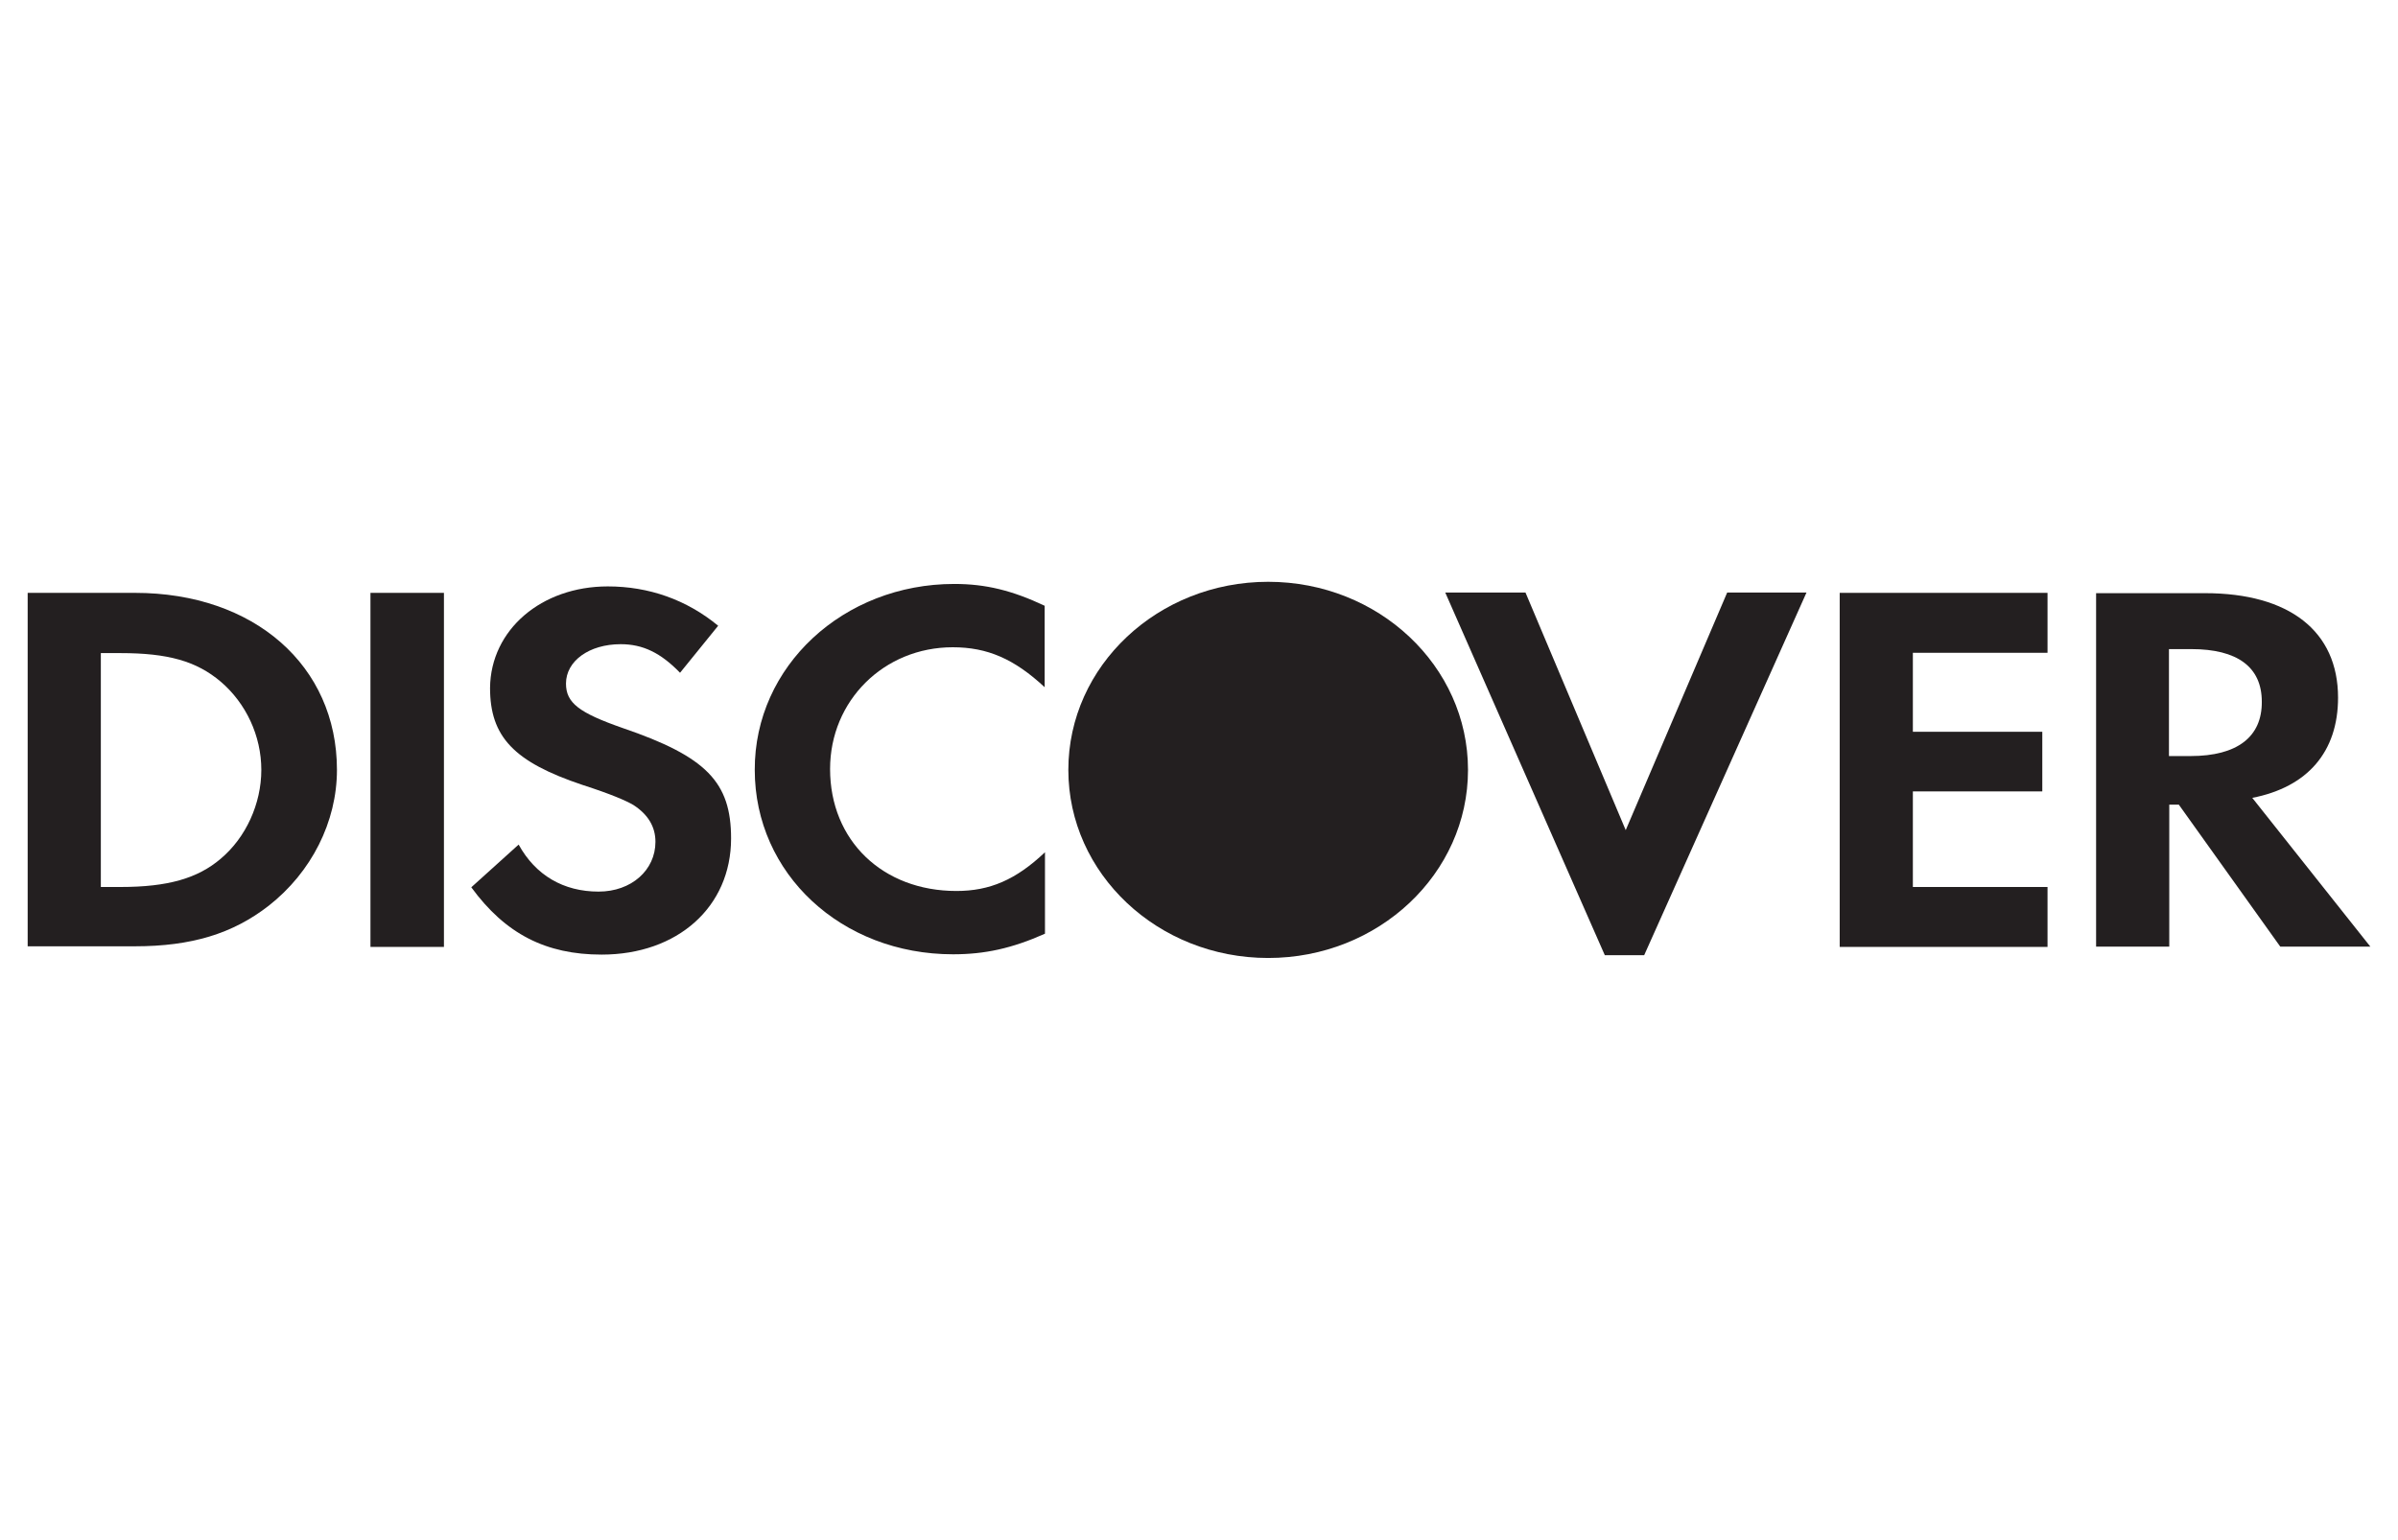 <?xml version="1.0" encoding="utf-8"?>
<!-- Generator: Adobe Illustrator 19.2.1, SVG Export Plug-In . SVG Version: 6.00 Build 0)  -->
<svg version="1.1" id="Layer_1" xmlns:sketch="http://www.bohemiancoding.com/sketch/ns"
	 xmlns="http://www.w3.org/2000/svg" xmlns:xlink="http://www.w3.org/1999/xlink" x="0px" y="0px" width="780px" height="501px"
	 viewBox="0 0 780 501" style="enable-background:new 0 0 780 501;" xml:space="preserve">
<style type="text/css">
	.st0{fill:#231F20;}
</style>
<path class="st0" d="M412.5,189.3c35.9,0,65,27.4,65,61.2l0,0c0,33.8-29.1,61.2-65,61.2s-65-27.4-65-61.2l0,0
	C347.5,216.6,376.7,189.3,412.5,189.3L412.5,189.3z"/>
<path class="st0" d="M310.4,190c10.2,0,18.8,2.1,29.4,7.1v26.5c-9.9-9.2-18.6-13-29.9-13c-22.4,0-39.9,17.4-39.9,39.6
	c0,23.3,17.1,39.7,41.1,39.7c10.8,0,19.3-3.6,28.8-12.6v26.5c-10.8,4.8-19.6,6.7-29.9,6.7c-36.3,0-64.5-26.2-64.5-60
	C245.4,216.8,274.3,190,310.4,190L310.4,190z"/>
<path class="st0" d="M197.7,190.8c13.3,0,25.6,4.3,35.9,12.8l-12.4,15.3c-6.3-6.5-12.1-9.3-19.3-9.3c-10.3,0-17.8,5.5-17.8,12.8
	c0,6.3,4.2,9.5,18.5,14.5c27.2,9.3,35.2,17.6,35.2,35.9c0,22.3-17.4,37.8-42.1,37.8c-18.1,0-31.3-6.7-42.4-21.9l15.4-13.9
	c5.5,10,14.6,15.3,26,15.3c10.7,0,18.5-7,18.5-16.2c0-4.9-2.4-8.9-7.2-12c-2.4-1.4-7.2-3.5-16.5-6.5c-22.4-7.5-30.1-15.7-30.1-31.6
	C159.6,204.9,176.1,190.8,197.7,190.8L197.7,190.8z"/>
<polygon class="st0" points="470.1,192.8 496.2,192.8 528.8,270.1 561.8,192.8 587.6,192.8 534.8,310.8 522,310.8 "/>
<polygon class="st0" points="120.5,192.9 144.4,192.9 144.4,308.1 120.5,308.1 "/>
<polygon class="st0" points="598.4,192.9 666,192.9 666,212.4 622.2,212.4 622.2,238.1 664.3,238.1 664.3,257.5 622.2,257.5 
	622.2,288.6 666,288.6 666,308.1 598.4,308.1 "/>
<path class="st0" d="M732.6,259.6c18-3.5,27.9-15,27.9-32.6c0-21.6-15.8-34-43.3-34h-35.4v115h23.8v-46.2h3.1l33,46.2H771
	L732.6,259.6z M712.5,246h-7v-34.8h7.3c14.9,0,22.9,5.8,22.9,17.1C735.8,239.7,727.8,246,712.5,246z"/>
<path class="st0" d="M43.9,192.9H9v115h34.8c18.5,0,31.9-4.1,43.6-13.2c13.9-10.9,22.2-27.3,22.2-44.2
	C109.6,216.6,82.7,192.9,43.9,192.9z M71.8,279.4c-7.5,6.4-17.2,9.2-32.6,9.2h-6.4v-76.1h6.4c15.4,0,24.7,2.6,32.6,9.3
	c8.2,7,13.2,17.6,13.2,28.7C85,261.5,80,272.5,71.8,279.4z"/>
</svg>
